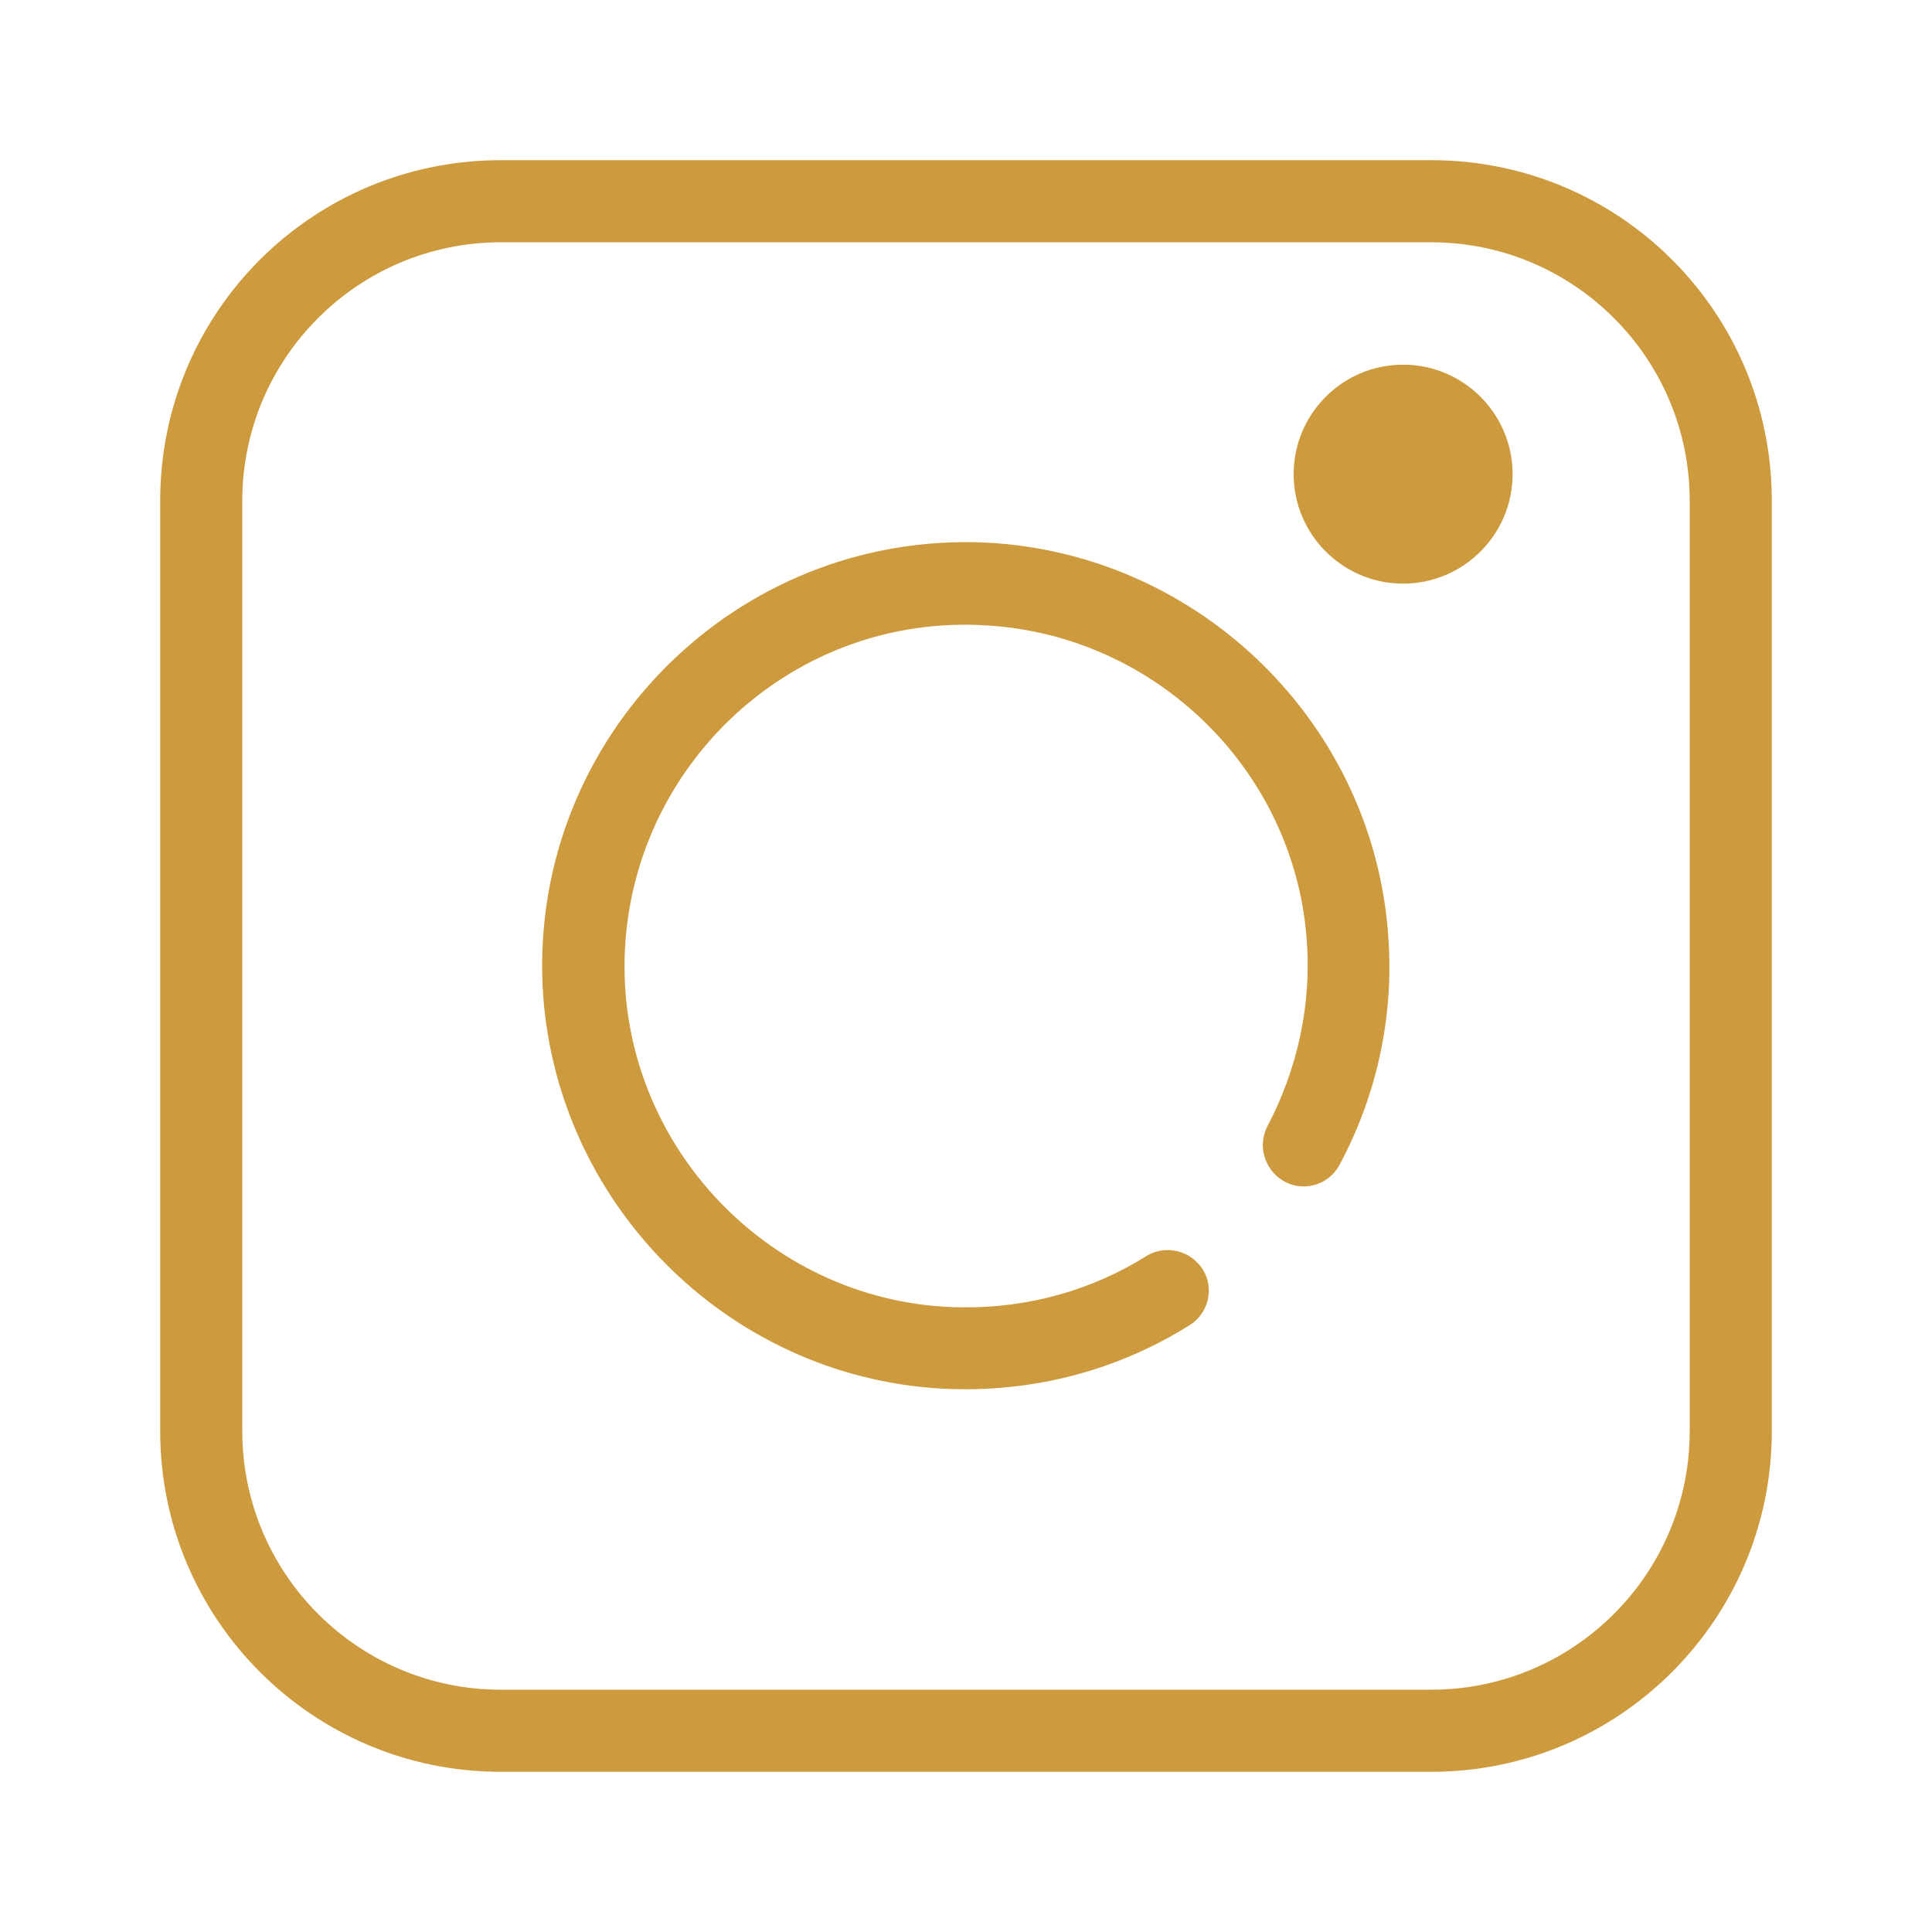 <svg xmlns="http://www.w3.org/2000/svg" viewBox="0 0 24 24" width="24" height="24">
	<defs>
		<clipPath clipPathUnits="userSpaceOnUse" id="cp1">
			<path d="M-1398 -3589L522 -3589L522 204L-1398 204Z" />
		</clipPath>
	</defs>
	<style>
		tspan { white-space:pre }
		.shp0 { fill: #cd9b3e } 
	</style>
	<g id="Креслоназаказ_Стартовая_v1.0" clip-path="url(#cp1)">
		<g id="Footer">
			<path id="icon" class="shp0" d="M17.78 1.99L6.22 1.99C3.88 1.99 1.99 3.88 1.99 6.22L1.99 17.78C1.99 20.11 3.88 22.01 6.22 22.01L17.78 22.01C20.12 22.01 22.01 20.11 22.01 17.78L22.01 6.22C22.01 3.88 20.12 1.99 17.78 1.99ZM20.99 17.78C20.99 19.55 19.55 20.99 17.78 20.99L6.22 20.99C4.45 20.99 3.01 19.55 3.01 17.78L3.01 6.22C3.01 4.45 4.45 3.01 6.22 3.01L17.78 3.01C19.55 3.01 20.99 4.45 20.99 6.22L20.99 17.78L20.99 17.78ZM17.25 11.7C17.1 9.02 14.92 6.87 12.24 6.74C9.15 6.6 6.6 9.15 6.74 12.24C6.87 14.92 9.02 17.1 11.7 17.25C12.83 17.31 13.89 17.02 14.78 16.46C15.05 16.29 15.1 15.91 14.87 15.68C14.86 15.68 14.86 15.68 14.86 15.67C14.69 15.51 14.43 15.48 14.23 15.61C13.57 16.02 12.79 16.25 11.95 16.24C9.6 16.22 7.69 14.24 7.76 11.88C7.83 9.51 9.85 7.61 12.27 7.77C14.36 7.9 16.06 9.56 16.23 11.64C16.3 12.49 16.11 13.29 15.75 13.98C15.64 14.18 15.68 14.42 15.83 14.58C15.84 14.58 15.84 14.59 15.84 14.59C16.08 14.83 16.48 14.77 16.64 14.47C17.08 13.65 17.31 12.7 17.25 11.7ZM17.43 4.53C18.18 4.53 18.79 5.14 18.79 5.89C18.79 6.64 18.18 7.25 17.43 7.25C16.68 7.25 16.07 6.64 16.07 5.89C16.07 5.14 16.68 4.53 17.43 4.53Z" />
		</g>
	</g>
</svg>
